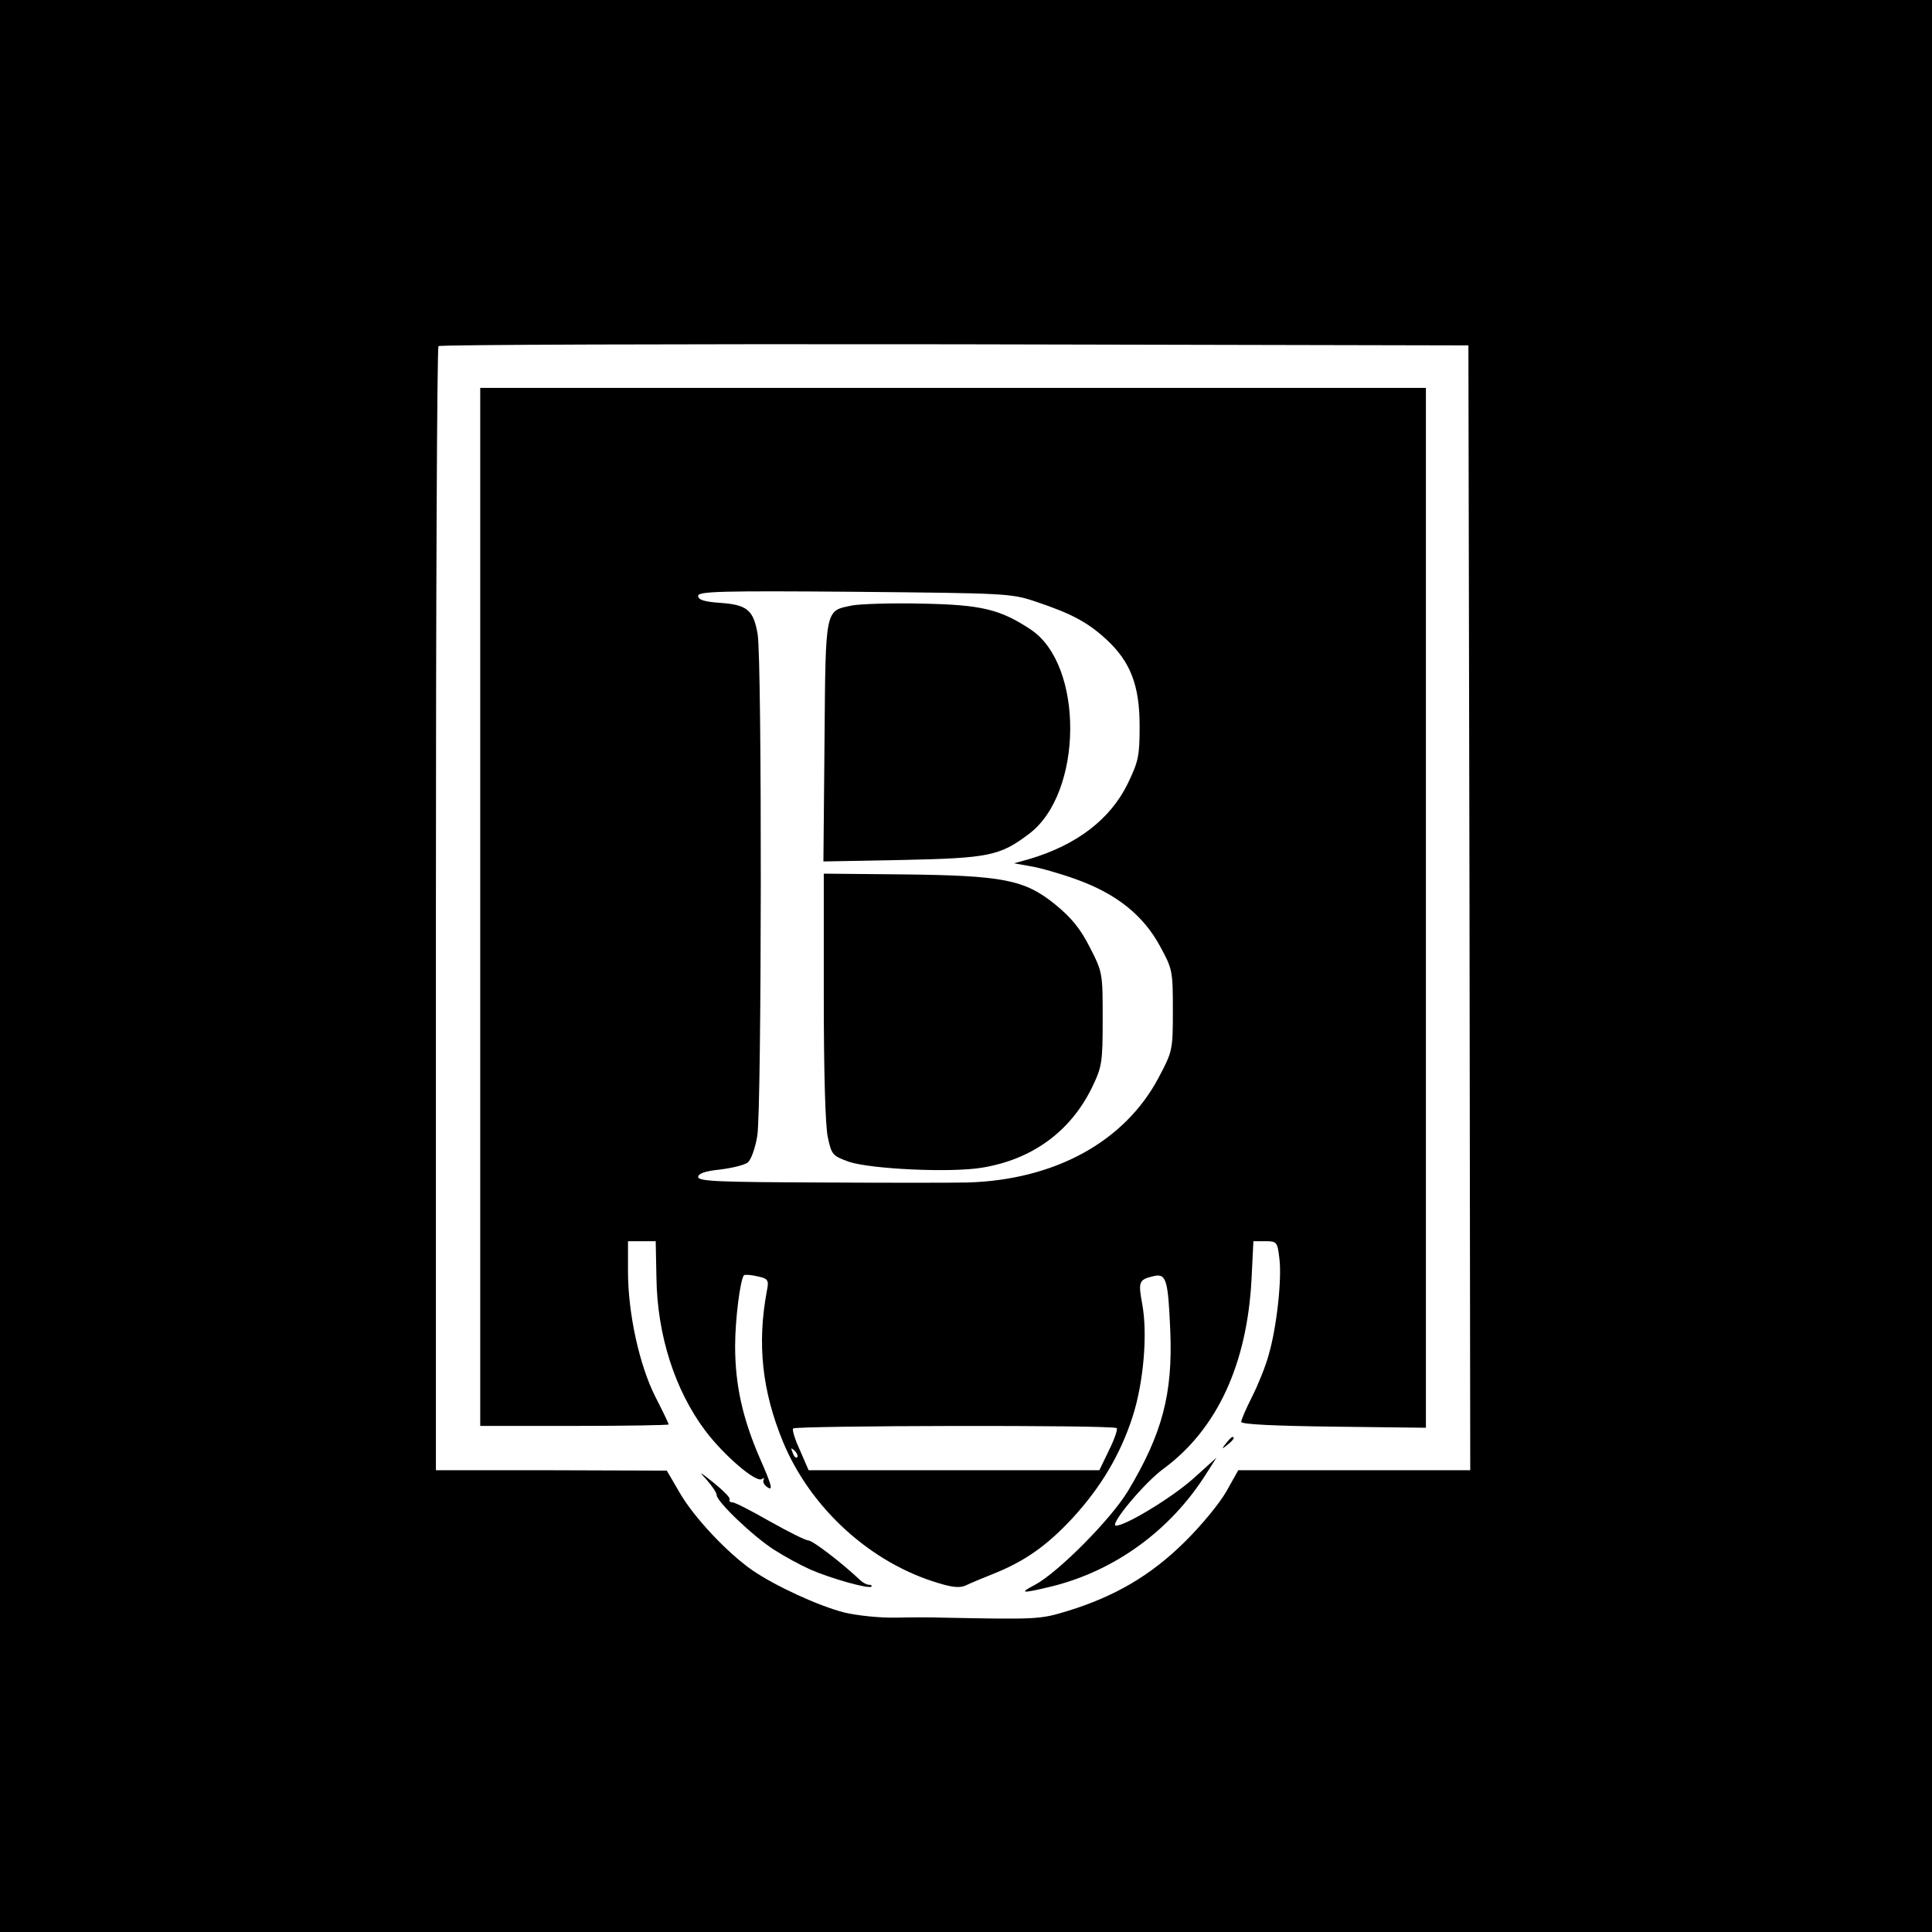 <?xml version="1.0" standalone="no"?>
<!DOCTYPE svg PUBLIC "-//W3C//DTD SVG 20010904//EN"
 "http://www.w3.org/TR/2001/REC-SVG-20010904/DTD/svg10.dtd">
<svg version="1.0" xmlns="http://www.w3.org/2000/svg"
 width="523pt" height="523pt" viewBox="0 0 523 523"
 preserveAspectRatio="xMidYMid meet">
<g transform="translate(0,523) scale(0.1,-0.1)"
fill="#000000" stroke="none">
<path d="M0 2615 l0 -2615 2615 0 2615 0 0 2615 0 2615 -2615 0 -2615 0 0
-2615z m3978 158 l2 -1523 -314 0 -314 0 -32 -57 c-18 -32 -69 -94 -114 -138
-91 -90 -189 -147 -316 -186 -75 -23 -83 -23 -340 -18 -25 1 -81 1 -125 0 -44
-1 -107 6 -140 14 -70 18 -187 72 -248 114 -68 47 -159 144 -197 210 l-35 60
-312 1 -313 0 0 1518 c0 835 3 1522 7 1525 3 4 632 6 1397 5 l1391 -3 3 -1522z"/>
<path d="M1300 2775 l0 -1405 255 0 c140 0 255 2 255 4 0 3 -16 36 -36 75 -43
85 -74 225 -74 339 l0 82 38 0 37 0 2 -99 c2 -155 50 -305 133 -415 50 -66
136 -140 152 -130 6 4 8 3 5 -2 -3 -6 2 -15 12 -21 14 -9 9 9 -21 77 -47 108
-68 199 -68 306 0 73 14 181 24 192 3 2 19 1 36 -3 29 -6 32 -10 26 -39 -27
-144 -13 -272 44 -410 75 -180 238 -328 422 -382 36 -11 57 -13 72 -6 12 6 46
20 76 32 85 34 144 76 213 150 78 85 130 173 163 275 30 93 41 225 26 305 -11
60 -9 66 29 75 36 9 41 -6 47 -148 7 -171 -22 -279 -115 -434 -47 -77 -188
-219 -251 -253 -46 -24 -36 -24 47 -4 171 43 320 152 416 304 l28 44 -62 -56
c-57 -51 -183 -128 -210 -128 -20 0 78 118 130 155 144 107 225 282 237 513
l5 102 32 0 c31 0 33 -2 38 -44 8 -55 -7 -191 -29 -265 -8 -30 -29 -81 -45
-113 -16 -31 -29 -62 -29 -67 0 -7 93 -11 250 -13 l250 -3 0 1408 0 1407
-1280 0 -1280 0 0 -1405z m1505 826 c95 -32 139 -55 190 -102 65 -60 90 -124
90 -234 0 -82 -3 -96 -33 -158 -47 -95 -137 -164 -264 -202 l-43 -12 45 -8
c25 -4 81 -20 125 -36 108 -39 180 -97 225 -180 34 -62 35 -67 35 -174 0 -109
-1 -111 -39 -183 -92 -173 -281 -276 -516 -283 -41 -1 -222 -1 -402 0 -271 1
-328 3 -328 15 0 9 19 16 59 20 32 4 66 12 75 19 9 7 20 37 26 72 12 72 13
1287 1 1358 -11 65 -28 80 -101 85 -43 3 -60 8 -60 19 0 12 60 14 423 11 411
-4 424 -4 492 -27z m218 -2237 c3 -3 -6 -30 -21 -60 l-26 -54 -394 0 -393 0
-23 53 c-13 28 -22 55 -19 60 5 8 867 10 876 1z m-865 -79 c-3 -3 -9 2 -12 12
-6 14 -5 15 5 6 7 -7 10 -15 7 -18z"/>
<path d="M2307 3591 c-74 -15 -72 -4 -75 -367 l-3 -326 213 4 c235 5 265 11
344 71 146 110 149 457 4 553 -83 55 -134 67 -295 70 -82 2 -167 -1 -188 -5z"/>
<path d="M2230 2533 c0 -198 4 -352 11 -382 10 -47 13 -50 57 -66 61 -20 276
-30 360 -16 136 22 240 98 298 217 27 56 29 67 29 185 0 124 0 127 -35 195
-26 51 -50 80 -94 116 -83 67 -141 78 -414 81 l-212 2 0 -332z"/>
<path d="M3319 1323 c-13 -16 -12 -17 4 -4 16 13 21 21 13 21 -2 0 -10 -8 -17
-17z"/>
<path d="M1913 1224 c15 -17 27 -35 27 -41 0 -18 99 -112 155 -148 28 -18 72
-42 99 -54 55 -24 158 -53 165 -46 2 3 -1 5 -7 5 -6 0 -17 6 -24 13 -50 47
-128 107 -140 107 -7 0 -53 23 -103 51 -49 28 -95 52 -102 52 -7 0 -10 4 -8 8
3 4 -17 24 -43 45 -39 31 -42 33 -19 8z"/>
</g>
</svg>
